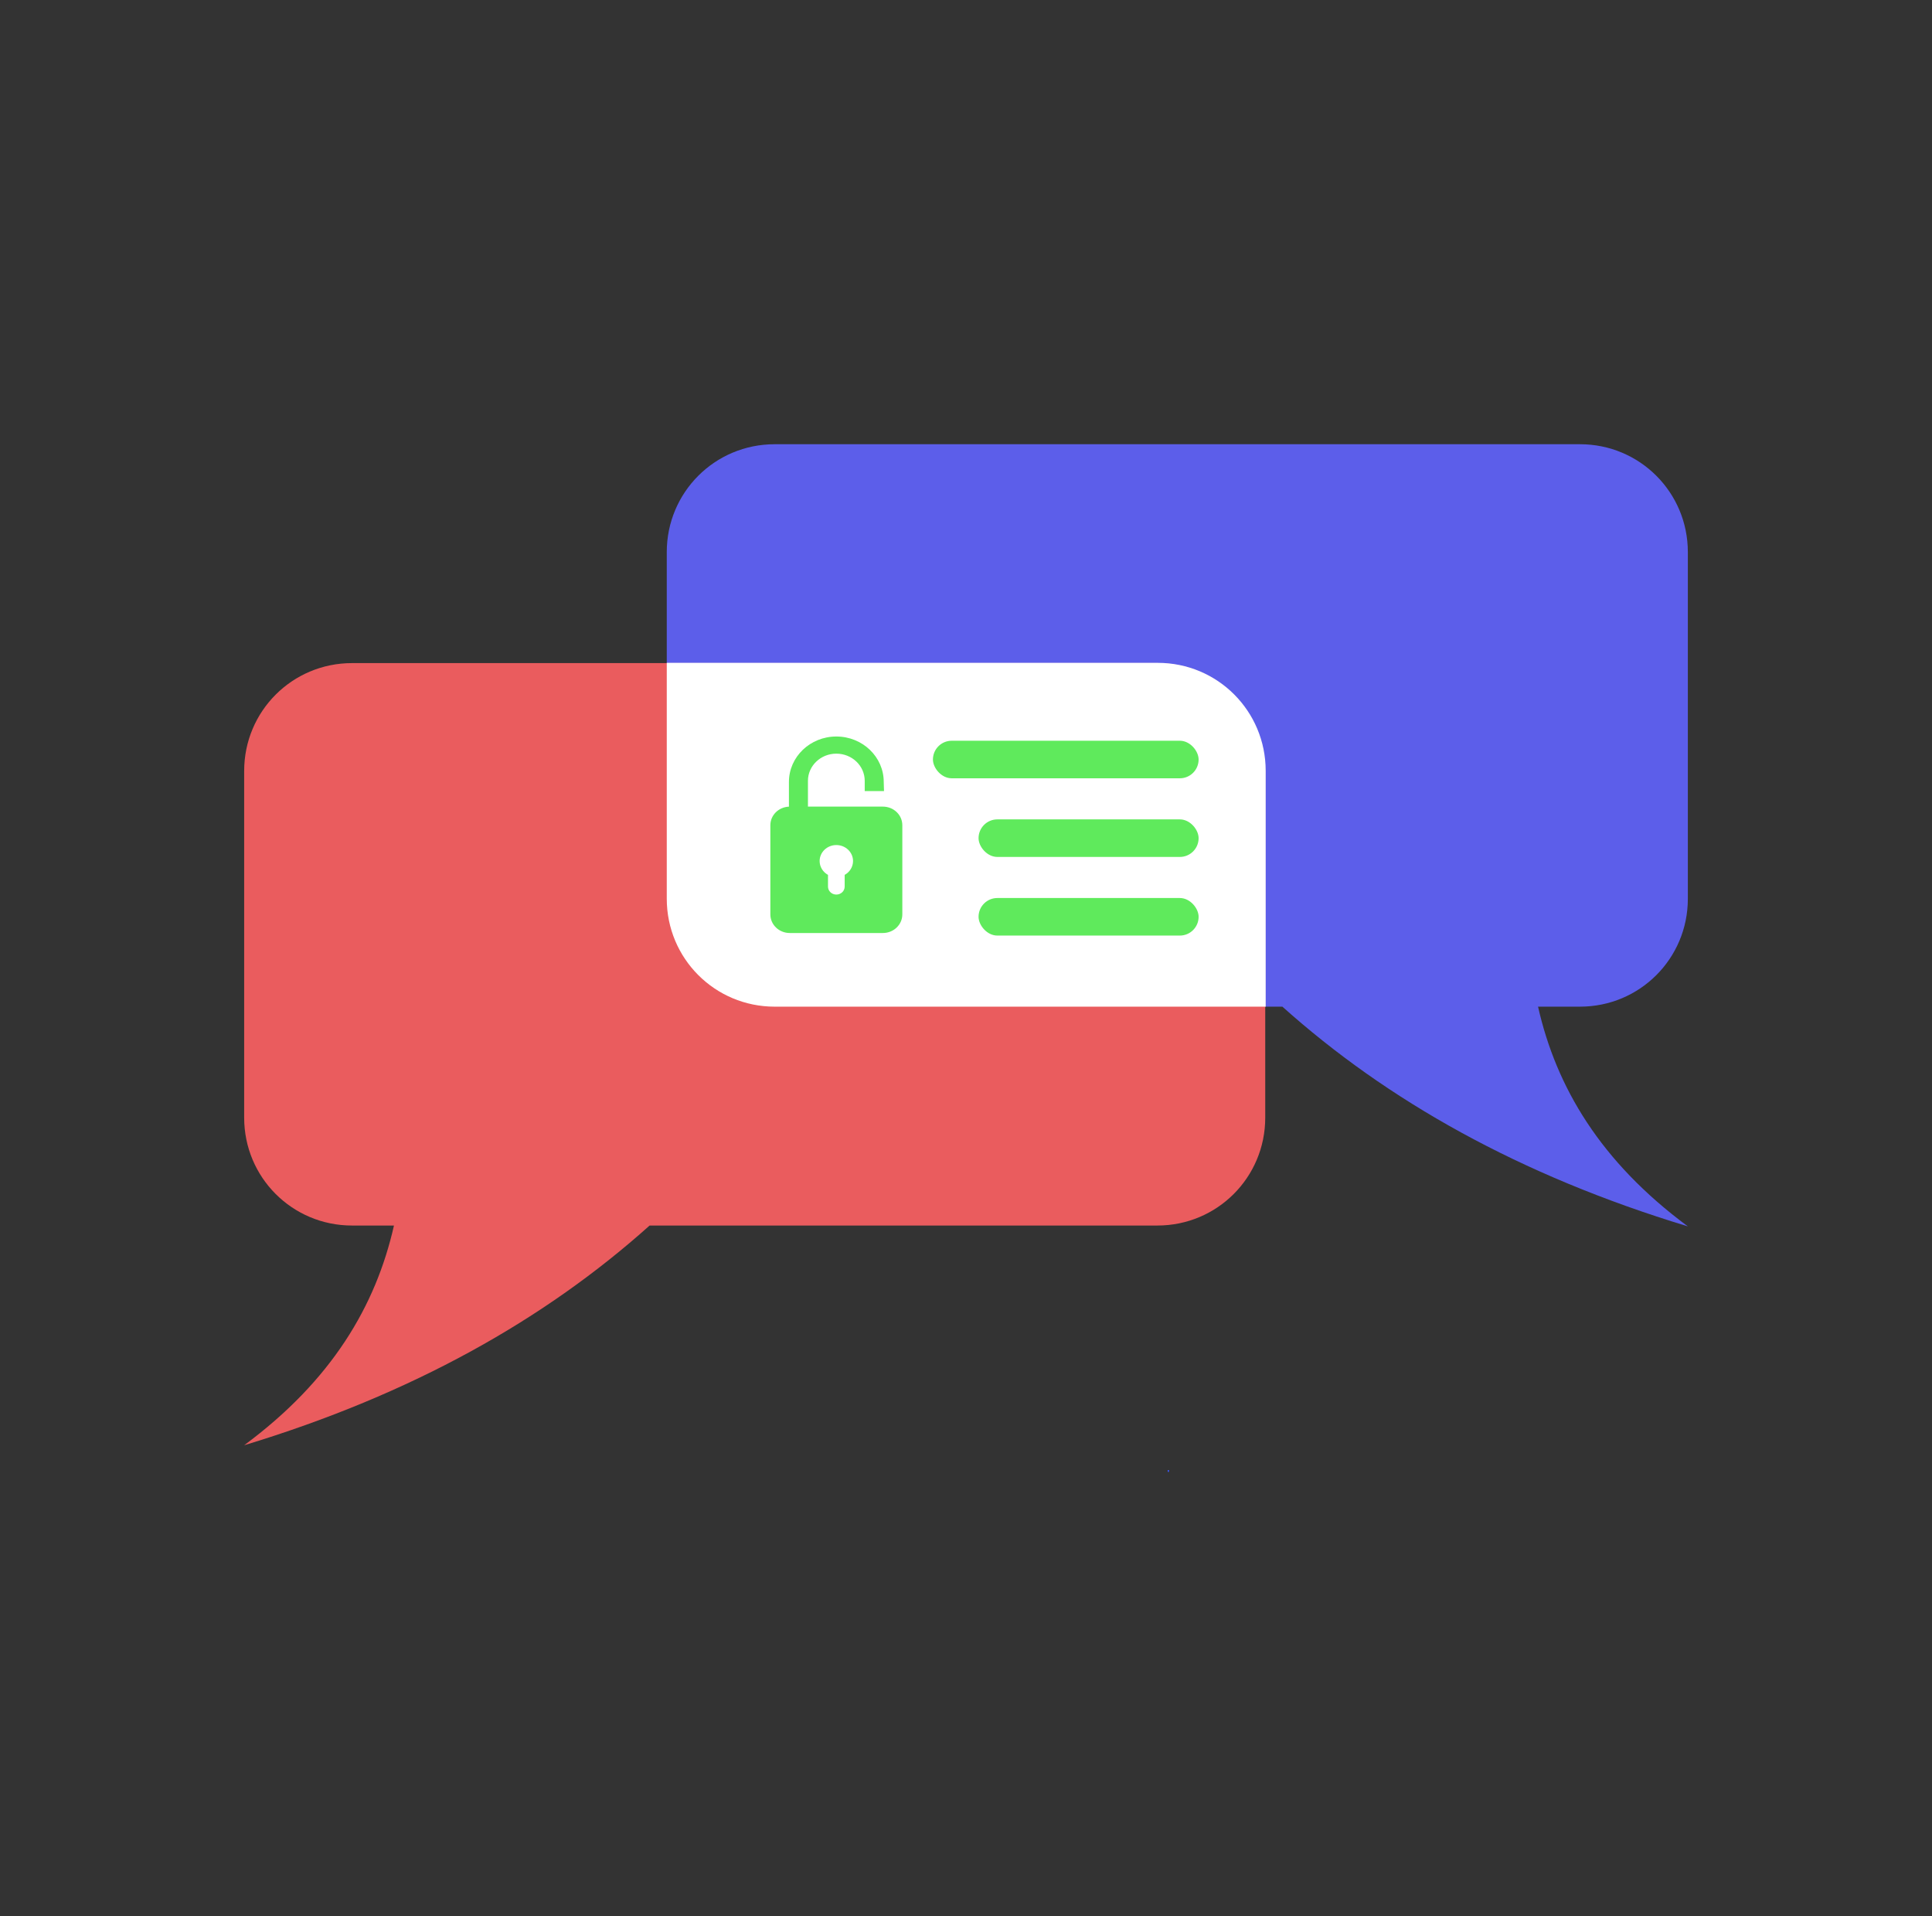 <?xml version="1.0" encoding="UTF-8" standalone="no"?>
<svg
   xmlns:dc="http://purl.org/dc/elements/1.1/"
   xmlns:cc="http://creativecommons.org/ns#"
   xmlns:rdf="http://www.w3.org/1999/02/22-rdf-syntax-ns#"
   xmlns:svg="http://www.w3.org/2000/svg"
   xmlns="http://www.w3.org/2000/svg"
   width="182.037mm"
   height="180.541mm"
   viewBox="0 0 182.037 180.541"
   version="1.1"
   id="svg8">
  <rect x="0" y="0" width="182.037" height="180.541" fill="#333333" stroke="none"/>
  <defs
     id="defs2" />
  <g
     transform="translate(157.208,30.368)"
     id="layer1">
    <path
       id="rect815"
       d="m -84.222,11.483 h 75.884 c 5.63,0 10.162,4.532 10.162,10.162 v 32.663 c 0,5.63 -4.532,10.162 -10.162,10.162 h -3.952 c 1.715,7.59 5.884,14.614 14.114,20.7 C -14.044,80.36 -26.529,73.294 -36.378,64.471 h -47.844 c -5.63,0 -10.162,-4.532 -10.162,-10.162 V 21.646 c 0,-5.63 4.532,-10.162 10.162,-10.162 z"
       style="opacity:1;fill:#5c5eea;fill-opacity:1;fill-rule:nonzero;stroke:none;stroke-width:0.929;stroke-linecap:butt;stroke-linejoin:round;stroke-miterlimit:4;stroke-dasharray:none;stroke-opacity:1;paint-order:markers stroke fill" />
    <path
       id="rect815-7"
       d="m -48.156,32.103 h -75.884 c -5.63,0 -10.162,4.532 -10.162,10.162 v 32.663 c 0,5.63 4.532,10.162 10.162,10.162 h 3.952 c -1.715,7.59 -5.884,14.614 -14.114,20.7 15.868,-4.811 28.354,-11.876 38.202,-20.7 h 47.844 c 5.63,0 10.162,-4.532 10.162,-10.162 V 42.265 c 0,-5.63 -4.532,-10.162 -10.162,-10.162 z"
       style="opacity:1;fill:#ea5c5e;fill-opacity:1;fill-rule:nonzero;stroke:none;stroke-width:0.929;stroke-linecap:butt;stroke-linejoin:round;stroke-miterlimit:4;stroke-dasharray:none;stroke-opacity:1;paint-order:markers stroke fill" />
    <g
       id="g927" />
    <path
       id="path1936"
       d="m -94.384,32.079 v 22.222 c 0,5.634 4.536,10.17 10.17,10.17 h 46.261 V 42.249 c 0,-5.634 -4.536,-10.17 -10.17,-10.17 z"
       style="opacity:1;fill:#ffffff;fill-opacity:1;fill-rule:nonzero;stroke:none;stroke-width:0.93;stroke-linecap:butt;stroke-linejoin:round;stroke-miterlimit:4;stroke-dasharray:none;stroke-opacity:1;paint-order:markers stroke fill" />
    <path
       id="path1974"
       d="m -78.406,39.019 c -2.467,-8.8e-5 -4.467,1.915 -4.467,4.278 v 2.331 c -0.977,0.041 -1.751,0.805 -1.751,1.751 v 8.398 c 0,0.972 0.817,1.755 1.832,1.755 h 8.77 c 1.015,0 1.833,-0.783 1.833,-1.755 v -8.398 c 0,-0.972 -0.817,-1.755 -1.833,-1.755 h -7.06 v -2.426 -0.002 c -1.47e-4,-1.415 1.198,-2.562 2.675,-2.562 1.478,1.27e-4 2.675,1.147 2.675,2.562 v 0.002 0.962 h 1.816 l -0.025,-0.863 c 9e-5,-2.362 -2,-4.277 -4.467,-4.278 z m 0,10.226 c 0.869,-4e-6 1.573,0.675 1.573,1.507 -8.21e-4,0.538 -0.301,1.035 -0.788,1.303 v 1.103 c 0,0.417 -0.35,0.752 -0.786,0.752 -0.435,0 -0.786,-0.336 -0.786,-0.752 v -1.102 c -0.487,-0.269 -0.787,-0.766 -0.788,-1.304 0,-0.832 0.704,-1.507 1.573,-1.507 z"
       style="opacity:1;fill:#5fea5c;fill-opacity:1;fill-rule:nonzero;stroke:none;stroke-width:1.111;stroke-linecap:butt;stroke-linejoin:round;stroke-miterlimit:4;stroke-dasharray:none;stroke-opacity:1;paint-order:markers stroke fill" />
    <path
       d="m -47.05,108.135 a 0.07,0.187 0 0 1 -0.069,0.187 0.07,0.187 0 0 1 -0.072,-0.179 l 0.07,-0.008 z"
       id="path832"
       style="opacity:1;fill:#3c5aff;fill-opacity:1;fill-rule:nonzero;stroke:none;stroke-width:1.32;stroke-linecap:butt;stroke-linejoin:round;stroke-miterlimit:4;stroke-dasharray:none;stroke-opacity:1;paint-order:markers stroke fill" />
    <rect
       ry="1.769"
       y="39.418"
       x="-69.305"
       height="3.538"
       width="25.033"
       id="rect990"
       style="opacity:1;fill:#5fea5c;fill-opacity:1;fill-rule:nonzero;stroke:none;stroke-width:0.437;stroke-linecap:butt;stroke-linejoin:round;stroke-miterlimit:4;stroke-dasharray:none;stroke-opacity:1;paint-order:markers stroke fill" />
    <rect
       style="opacity:1;fill:#5fea5c;fill-opacity:1;fill-rule:nonzero;stroke:none;stroke-width:0.398;stroke-linecap:butt;stroke-linejoin:round;stroke-miterlimit:4;stroke-dasharray:none;stroke-opacity:1;paint-order:markers stroke fill"
       id="rect1004"
       width="20.734"
       height="3.538"
       x="-65.006"
       y="46.827"
       ry="1.769" />
    <rect
       ry="1.769"
       y="54.235"
       x="-65.006"
       height="3.538"
       width="20.734"
       id="rect1006"
       style="opacity:1;fill:#5fea5c;fill-opacity:1;fill-rule:nonzero;stroke:none;stroke-width:0.398;stroke-linecap:butt;stroke-linejoin:round;stroke-miterlimit:4;stroke-dasharray:none;stroke-opacity:1;paint-order:markers stroke fill" />
  </g>
</svg>

